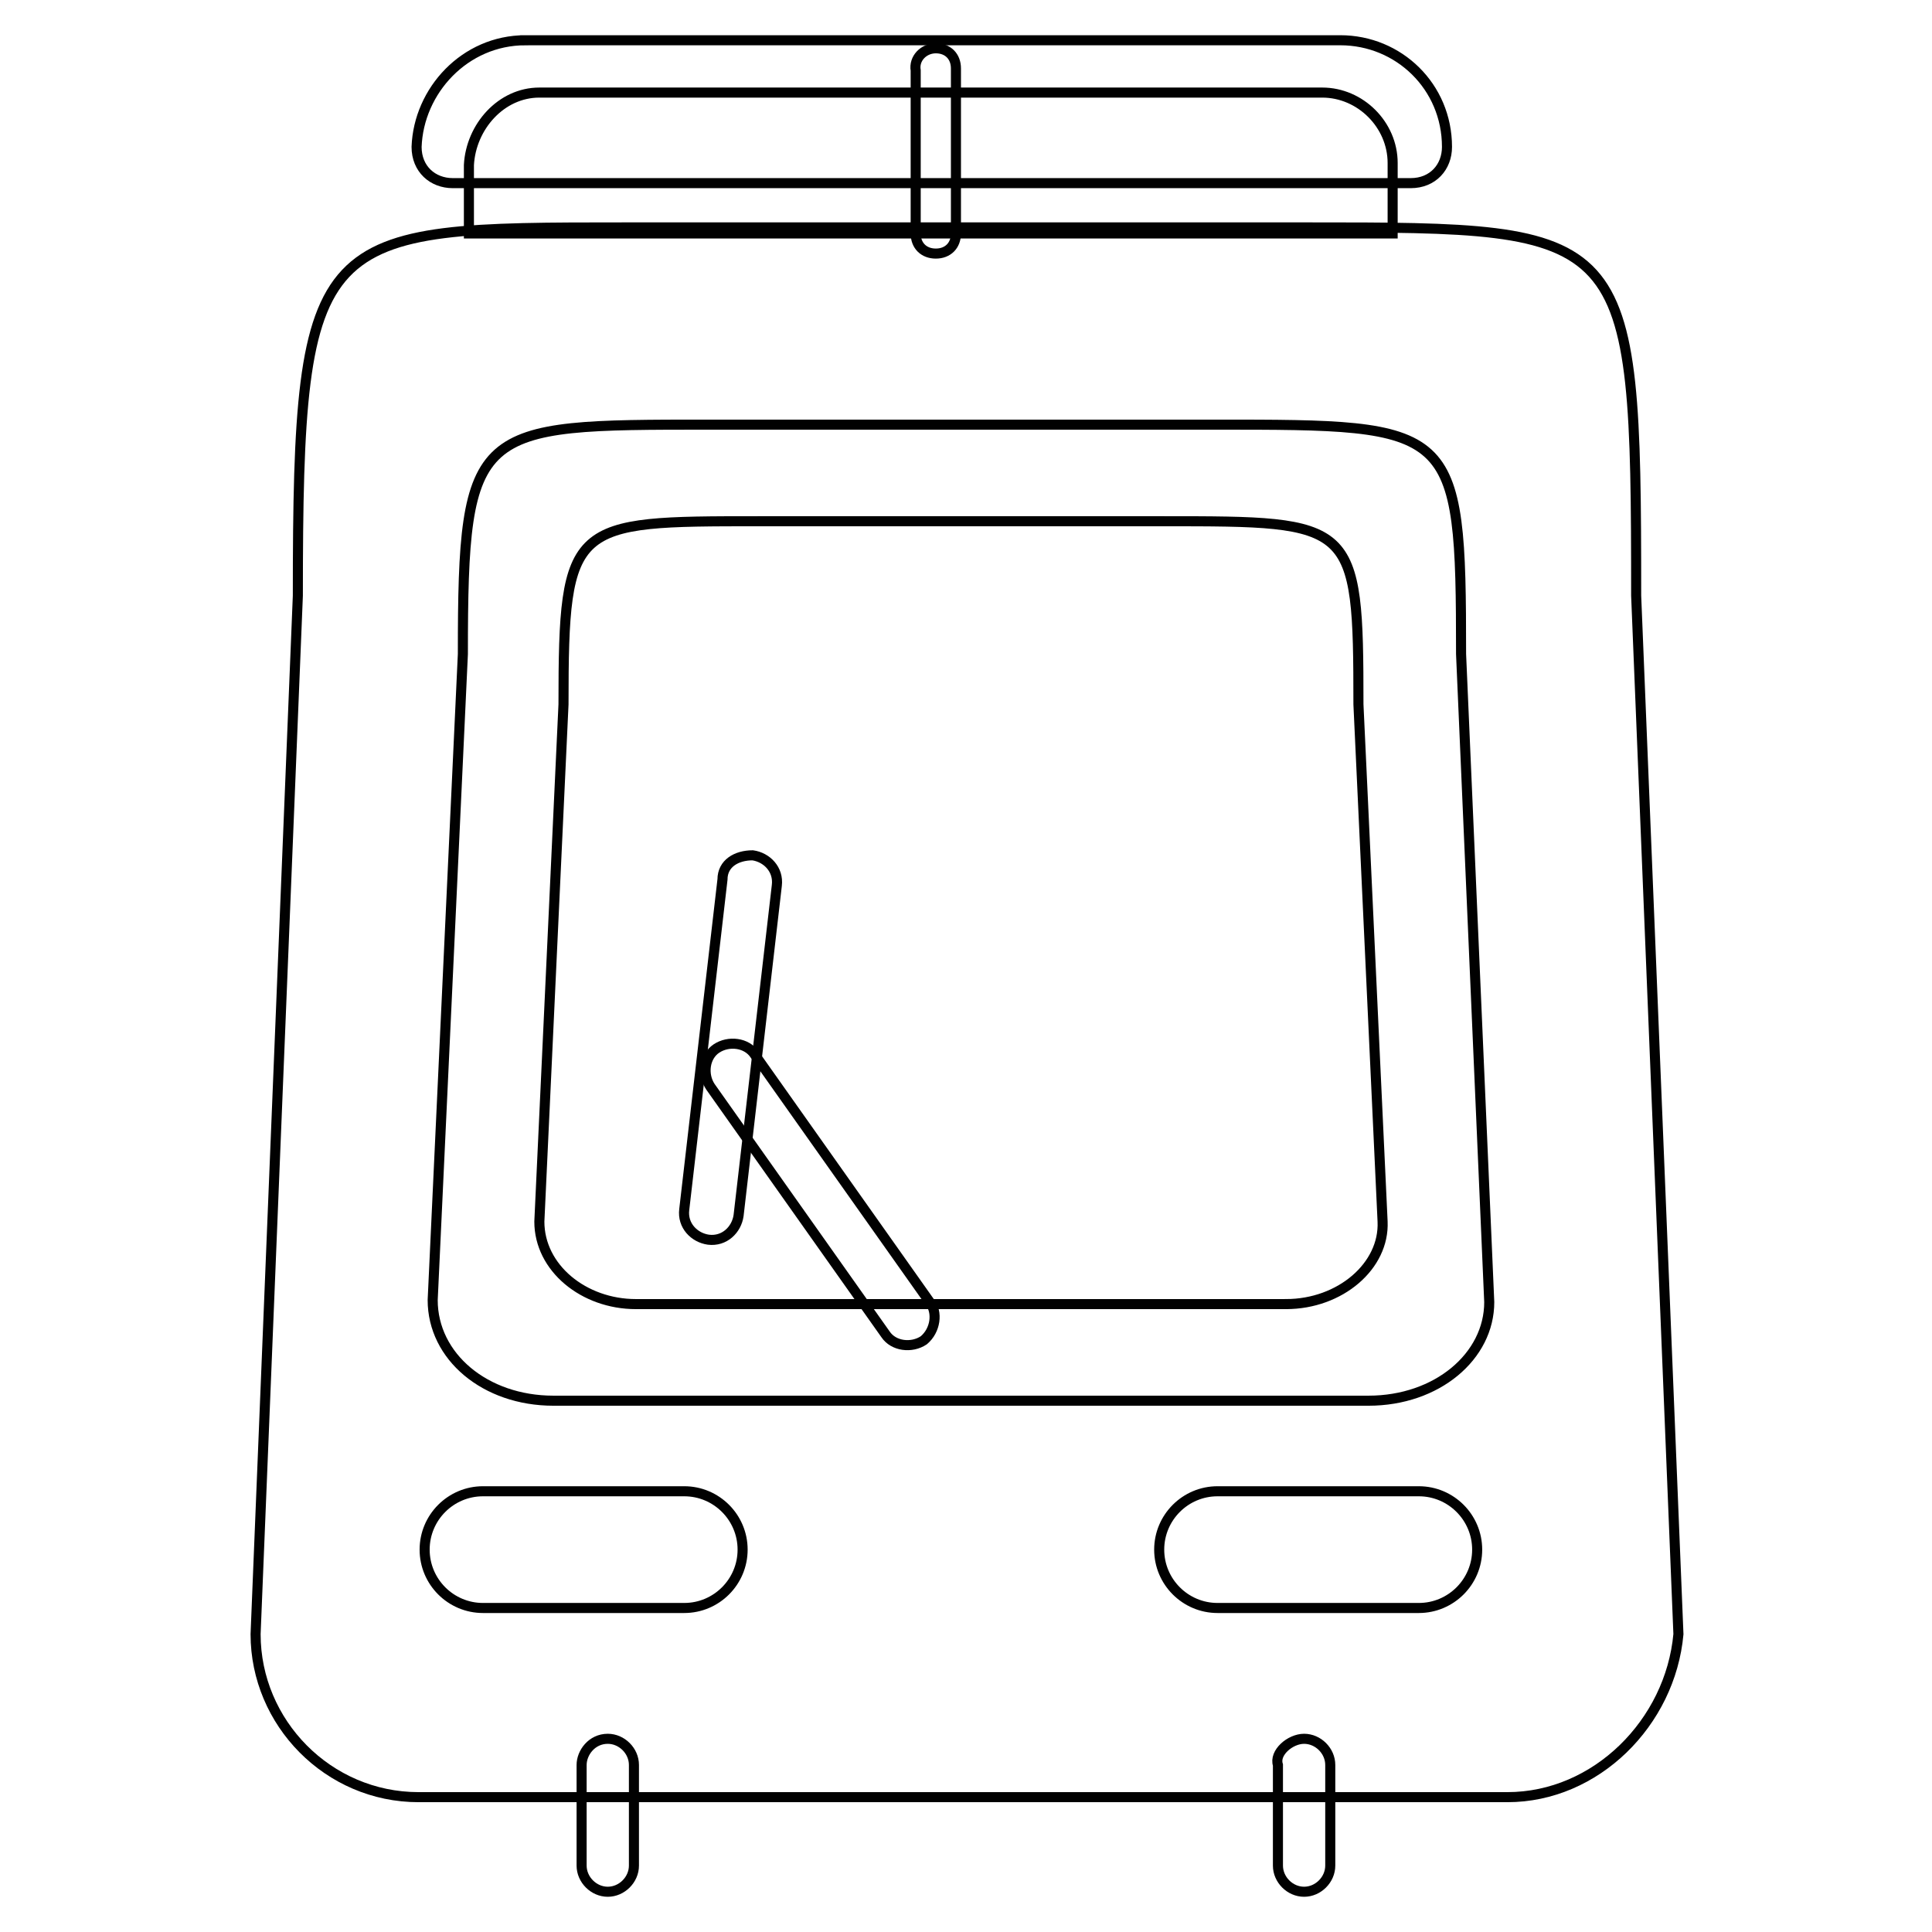 <svg xmlns="http://www.w3.org/2000/svg" xml:space="preserve" id="Layer_1" x="0" y="0" version="1.1" viewBox="0 0 96 96">
  <style>
    .st0{fill:none;stroke:#010101;stroke-width:.5}
  </style>
  <path d="M30.2 86.4c.7 0 1.3.6 1.3 1.3v5c0 .7-.6 1.3-1.3 1.3-.7 0-1.3-.6-1.3-1.3v-5c0-.6.5-1.3 1.3-1.3zm34.6 0c.7 0 1.3.6 1.3 1.3v5c0 .7-.6 1.3-1.3 1.3-.7 0-1.3-.6-1.3-1.3v-5c-.2-.6.6-1.3 1.3-1.3zM26.1 2h40.5c2.9 0 5.3 2.3 5.3 5.3 0 1-.7 1.8-1.8 1.8H22.5c-1 0-1.8-.7-1.8-1.8.1-2.8 2.4-5.3 5.4-5.3z" class="st0"/>
  <path d="M26.8 4.6h38.9c1.9 0 3.5 1.6 3.5 3.5v3.5H23.3V8.2c.1-1.9 1.6-3.6 3.5-3.6z" class="st0"/>
  <path d="M46.5 2.4c.6 0 1 .4 1 1v8.2c0 .6-.4 1-1 1s-1-.4-1-1V3.5c-.1-.6.4-1.1 1-1.1z" class="st0"/>
  <path d="M74.9 89.3H20.8c-4.5 0-8.1-3.7-8.1-8.1l2.1-51.6c0-18.3.9-18.3 16.3-18.3H65c16 0 16.3 0 16.3 18.3l2.1 51.6c-.4 4.4-4.1 8.1-8.5 8.1z" class="st0"/>
  <path d="M21.1 77c0-1.6 1.3-2.9 2.9-2.9h10c1.6 0 2.9 1.3 2.9 2.9 0 1.6-1.3 2.9-2.9 2.9H24c-1.6 0-2.9-1.3-2.9-2.9zm36.5 0c0-1.6 1.3-2.9 2.9-2.9h10c1.6 0 2.9 1.3 2.9 2.9 0 1.6-1.3 2.9-2.9 2.9h-10c-1.6 0-2.9-1.3-2.9-2.9zM68 69.6H27.5c-3.4 0-6-2.2-6-5L23 32.5c0-11.4.6-11.4 12.2-11.4h25.2c11.9 0 12.2 0 12.2 11.4L74 64.7c0 2.7-2.6 4.9-6 4.9z" class="st0"/>
  <path d="M63.9 64.8H31.6c-2.6 0-4.8-1.8-4.8-4.1L28 35c0-9.1.4-9.1 9.7-9.1h20.1c9.5 0 9.7 0 9.7 9.1l1.2 25.7c.1 2.2-2.1 4.1-4.8 4.1z" class="st0"/>
  <path d="M37.4 42.5c.7.1 1.3.7 1.2 1.5l-1.9 16.4c-.1.7-.7 1.3-1.5 1.2-.7-.1-1.3-.7-1.2-1.5l1.9-16.4c0-.8.7-1.2 1.5-1.2z" class="st0"/>
  <path d="M45.9 66.6c-.6.4-1.5.3-1.9-.3L35.3 54c-.4-.6-.3-1.5.3-1.9.6-.4 1.5-.3 1.9.3l8.7 12.3c.4.5.3 1.4-.3 1.9z" class="st0"/>
</svg>